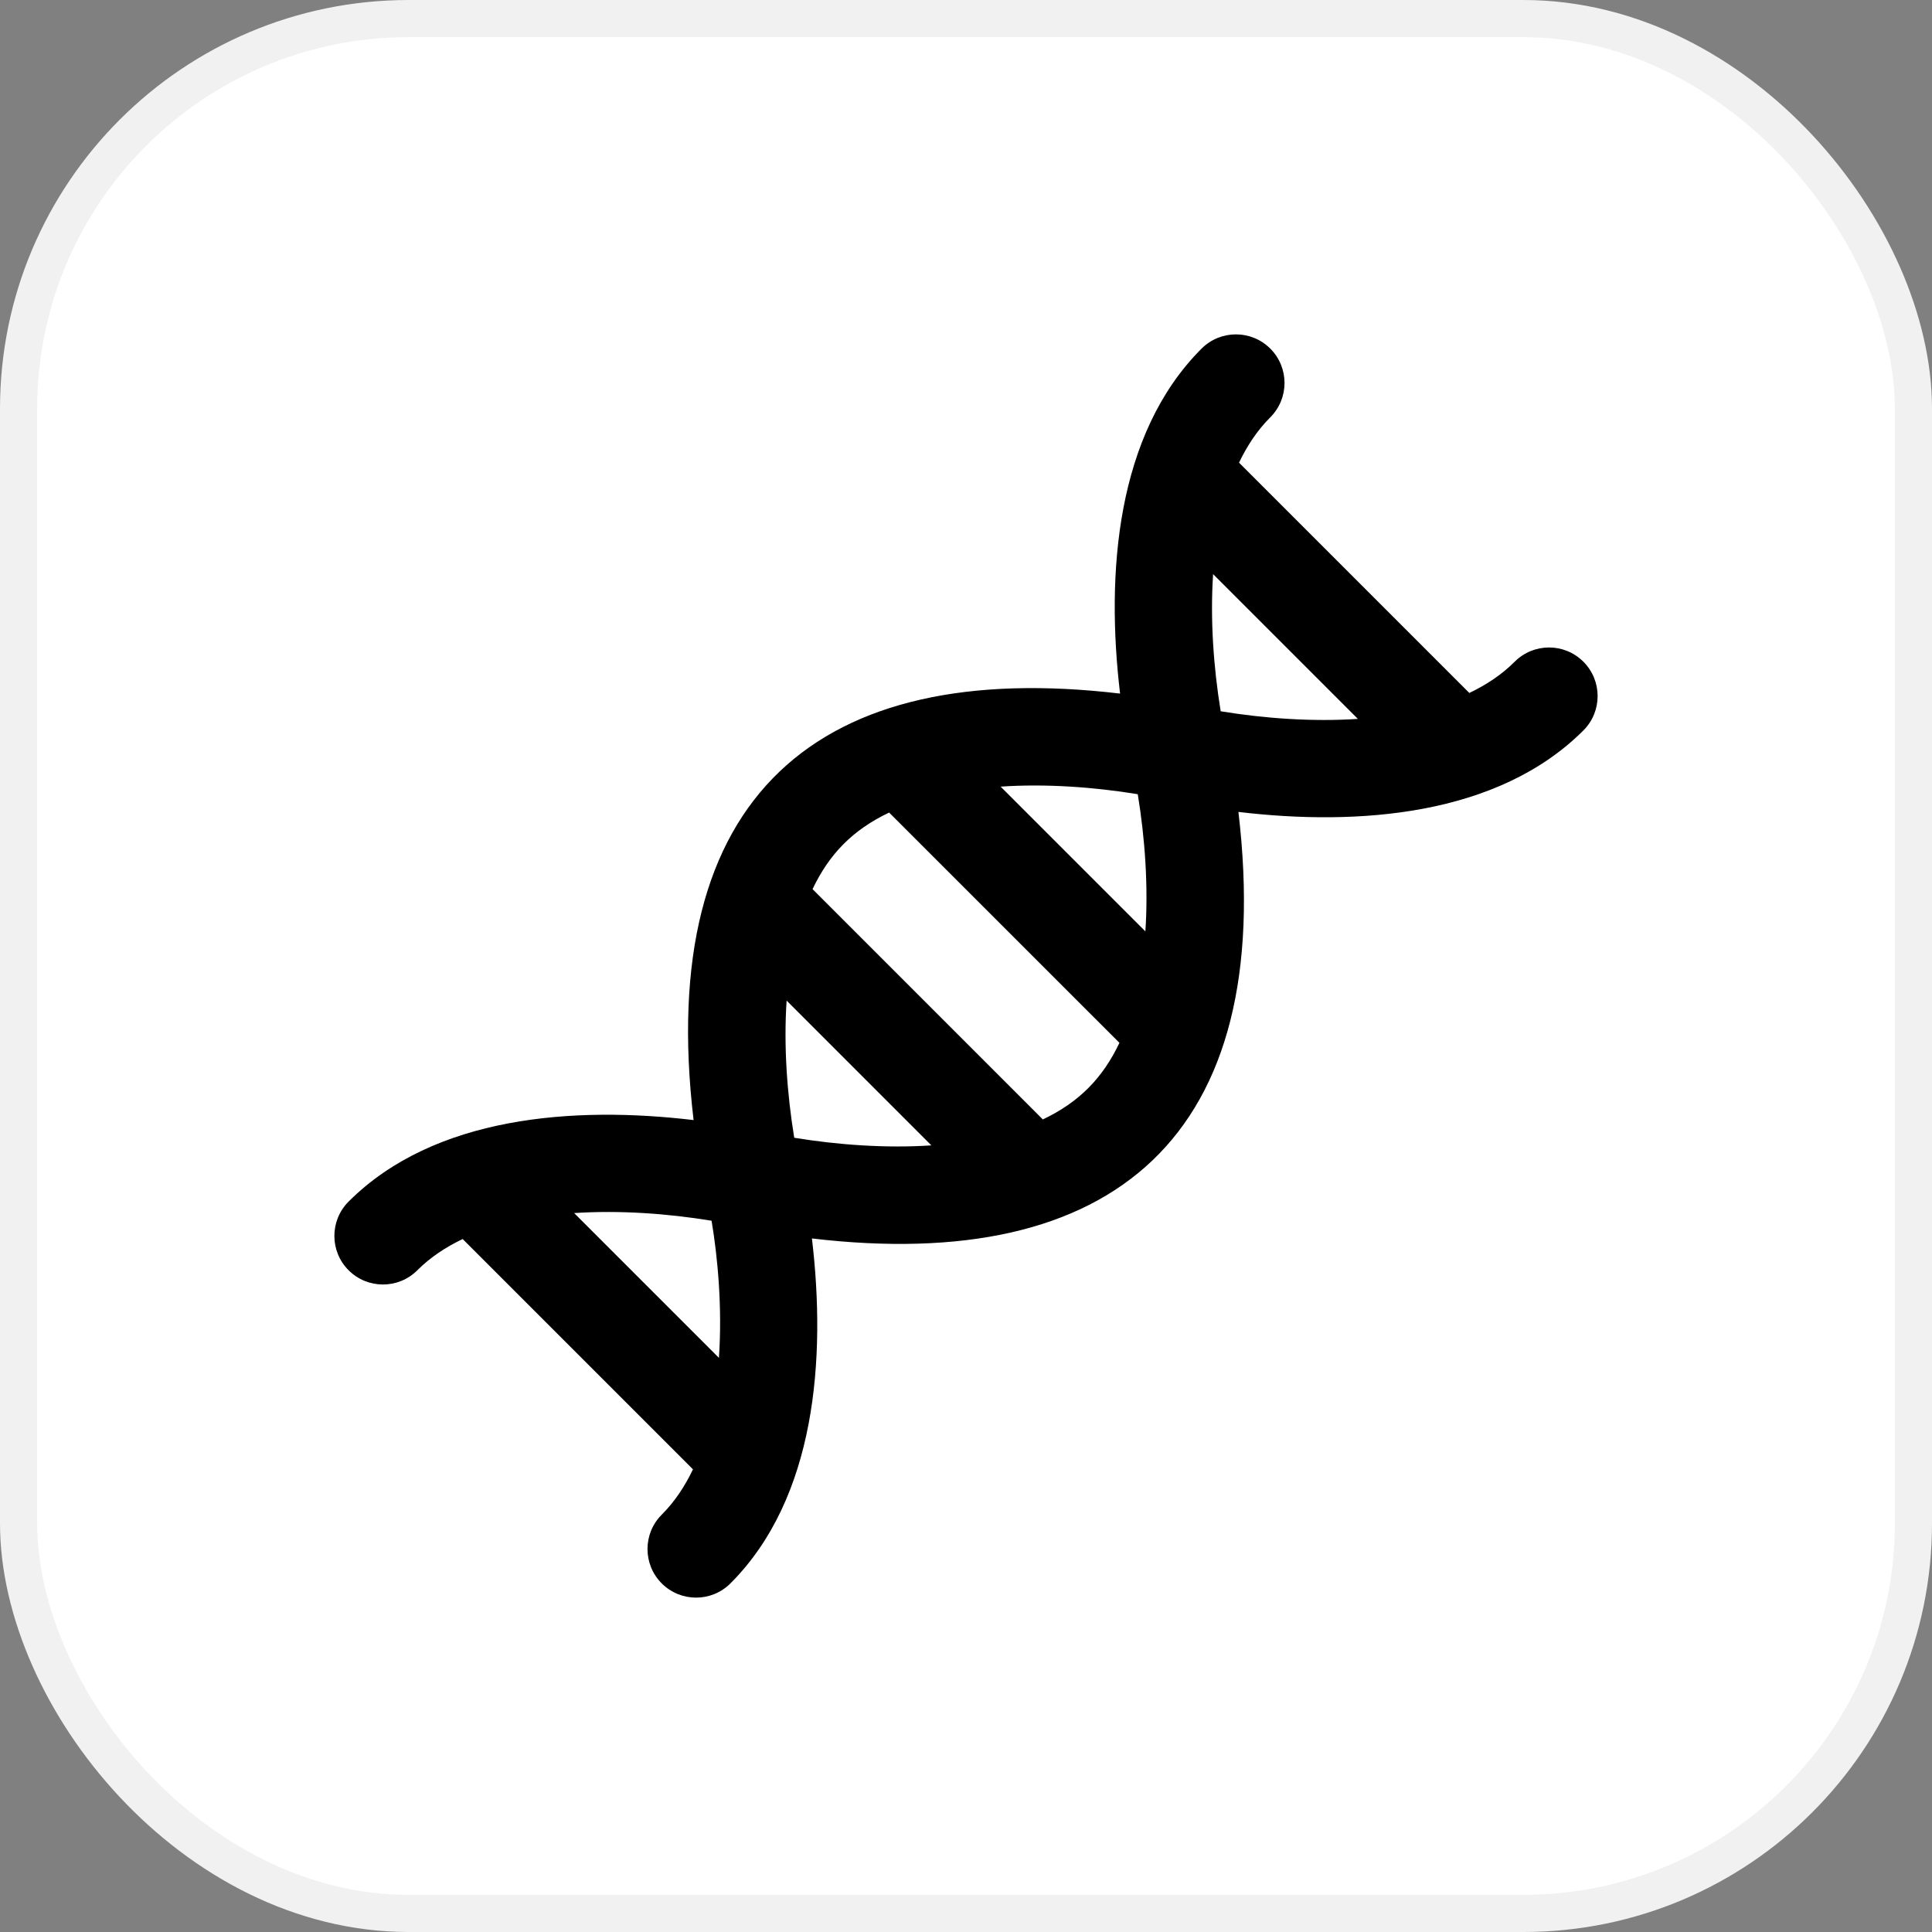 <svg width="52" height="52" viewBox="0 0 52 52" fill="none" xmlns="http://www.w3.org/2000/svg">
<rect x="0" y="0" width="52" height="52" fill="#808080" stroke="none"/>
<rect x="0.5" y="0.5" width="51" height="51" rx="10.5" fill="white" stroke="#F1F1F1"/>
<path fill-rule="evenodd" clip-rule="evenodd" d="M40.768 17.81C41.279 17.299 42.106 17.299 42.617 17.81C43.128 18.321 43.128 19.149 42.617 19.66C40.314 21.962 36.554 22.237 33.332 21.853C34.367 30.598 29.956 34.29 21.853 33.333C22.237 36.56 21.962 40.315 19.66 42.617C19.149 43.128 18.321 43.128 17.81 42.617C17.3 42.106 17.3 41.278 17.81 40.768C18.157 40.421 18.433 40.006 18.651 39.547L12.453 33.349C11.999 33.565 11.582 33.84 11.232 34.19C10.722 34.7 9.894 34.7 9.383 34.19C8.872 33.679 8.872 32.851 9.383 32.34C11.686 30.038 15.442 29.763 18.668 30.147C17.633 21.402 22.044 17.709 30.147 18.668C29.763 15.44 30.038 11.685 32.34 9.383C32.851 8.872 33.679 8.872 34.19 9.383C34.701 9.894 34.701 10.722 34.19 11.232C33.84 11.582 33.565 11.999 33.349 12.453L39.547 18.651C40.001 18.435 40.418 18.16 40.768 17.81ZM15.453 32.65L19.35 36.547C19.444 35.182 19.315 33.825 19.152 32.856C17.97 32.662 16.673 32.569 15.453 32.65ZM21.377 30.623C21.182 29.435 21.091 28.138 21.172 26.931L25.068 30.828C23.852 30.909 22.558 30.816 21.377 30.623ZM21.87 23.931L28.068 30.13C29.056 29.66 29.683 29.007 30.13 28.068L23.931 21.87C22.944 22.34 22.317 22.992 21.87 23.931ZM30.828 25.068L26.932 21.172C28.148 21.09 29.442 21.183 30.623 21.376C30.818 22.564 30.909 23.861 30.828 25.068ZM32.651 15.453C32.57 16.66 32.661 17.956 32.855 19.144C34.037 19.338 35.331 19.43 36.547 19.349L32.651 15.453Z" fill="black"/>
</svg>
